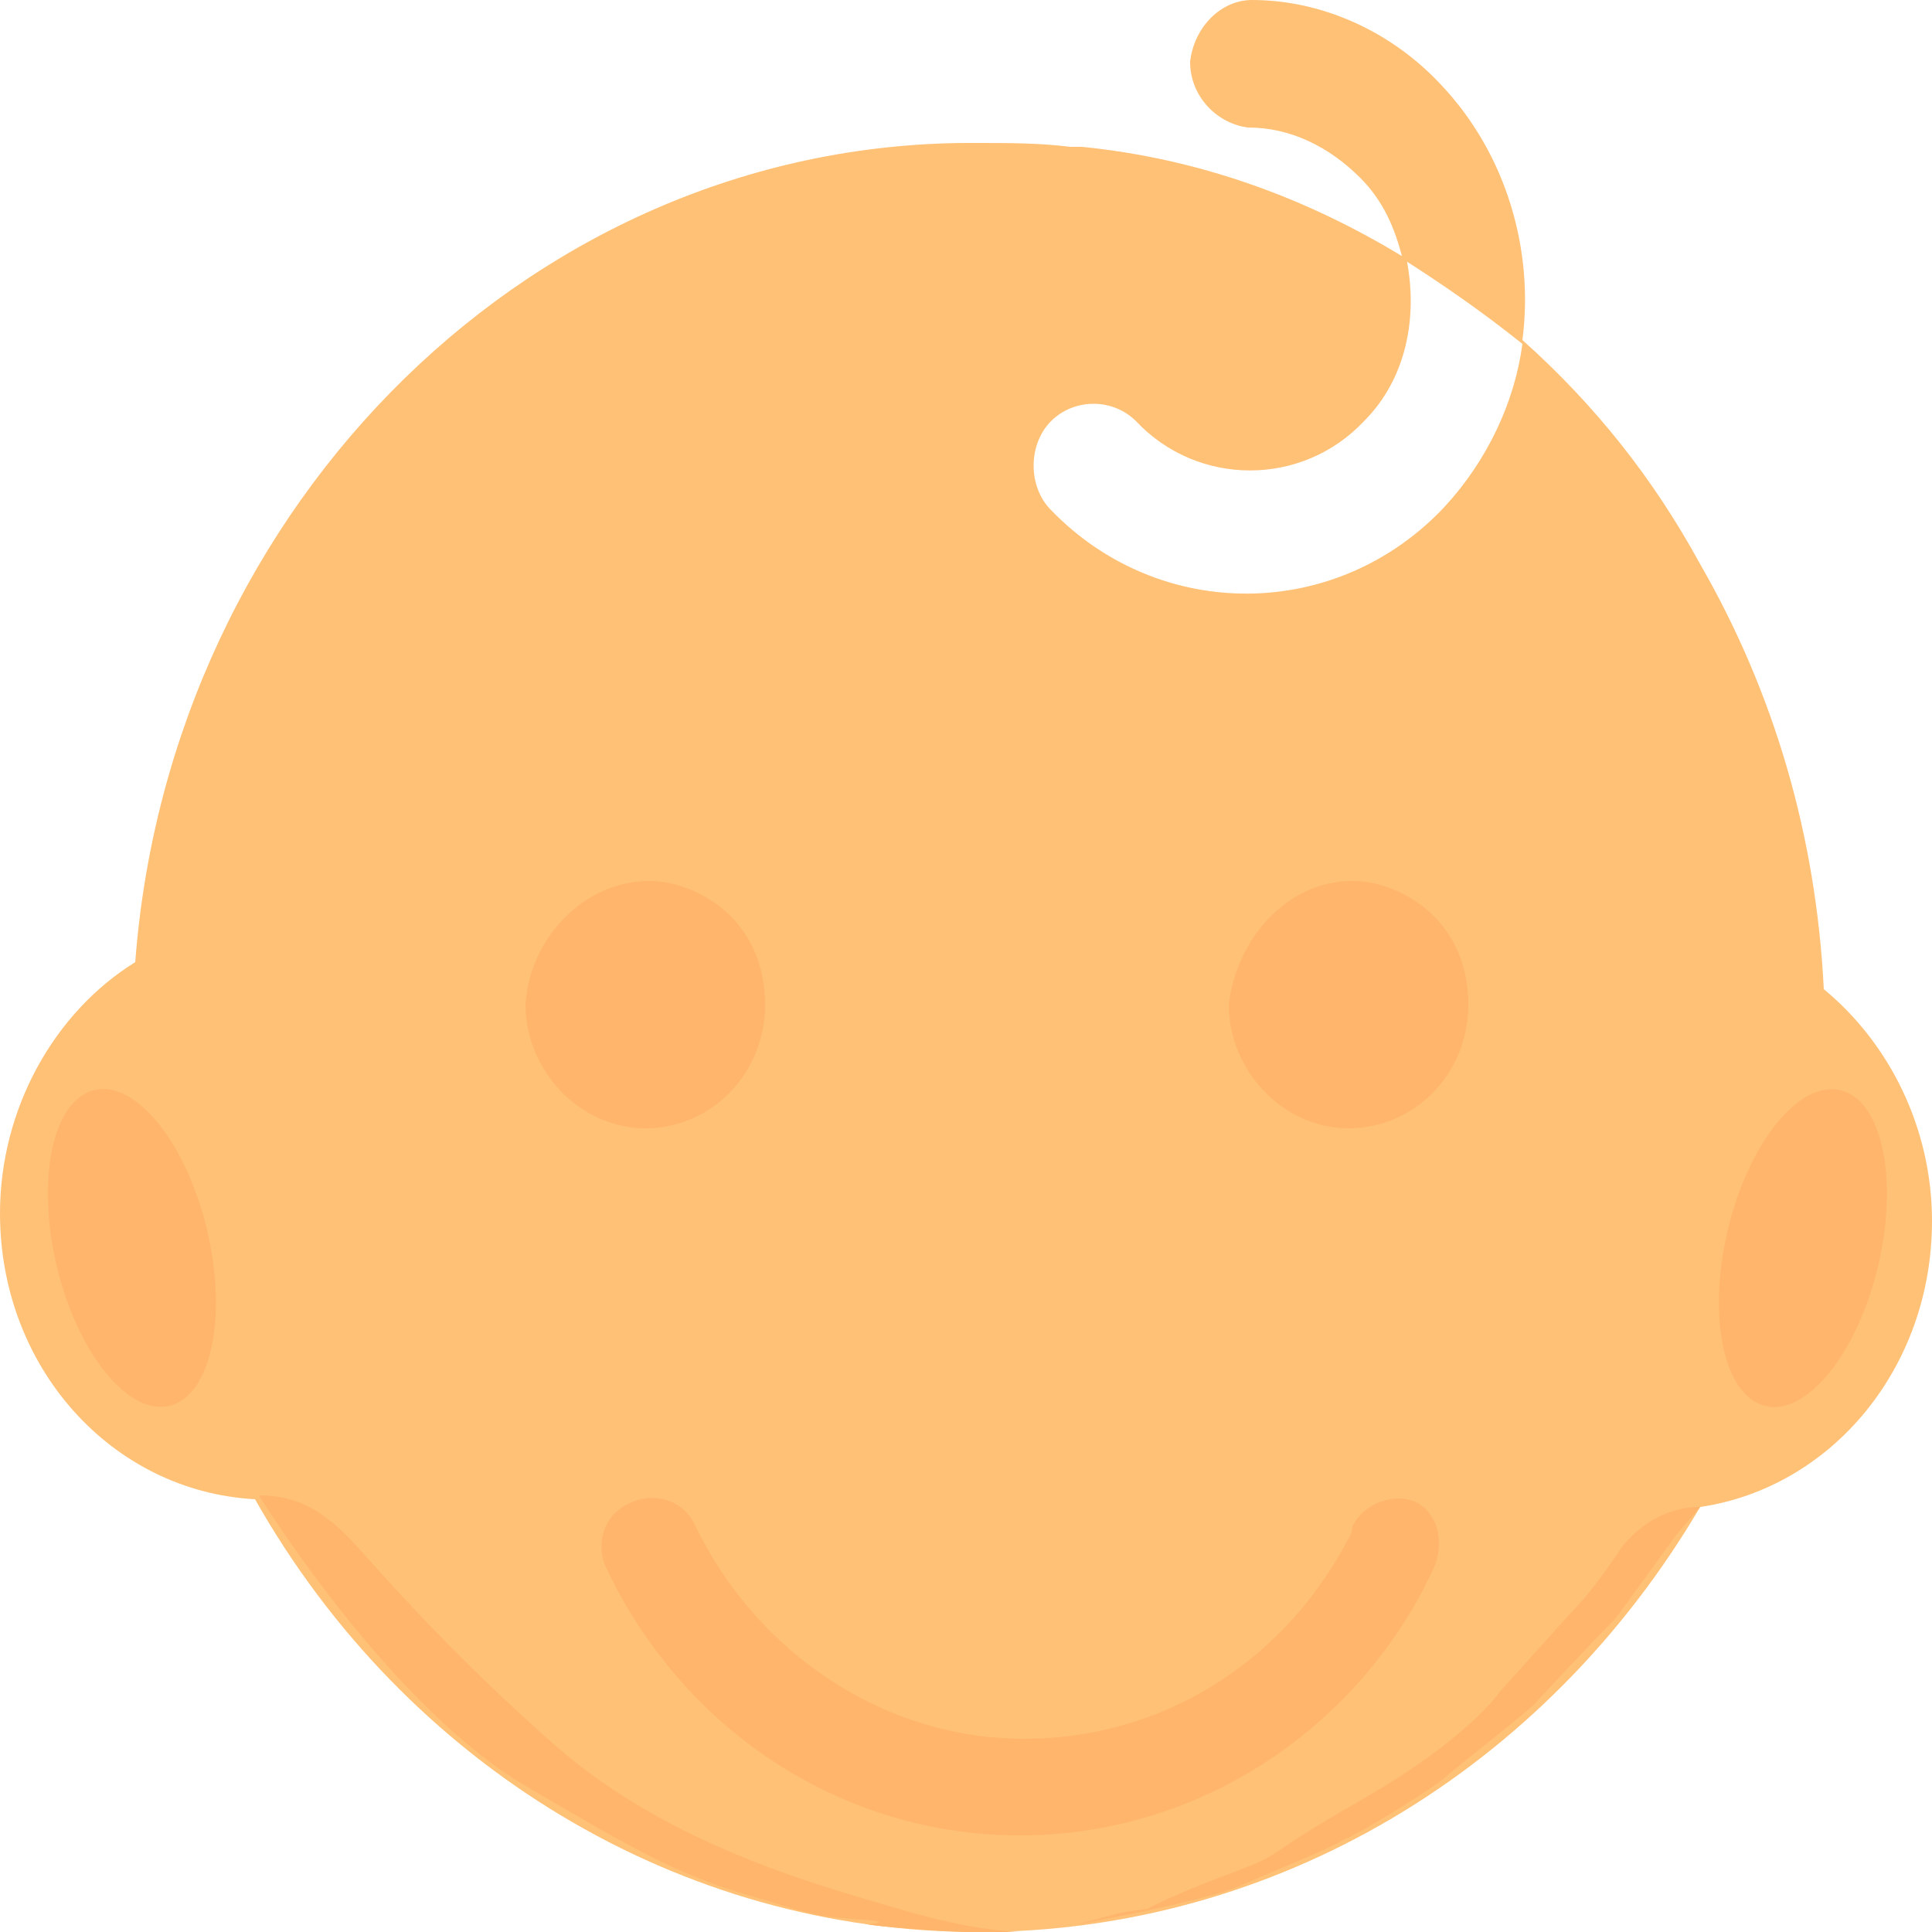 <?xml version="1.0" encoding="utf-8"?>
<!-- Generator: Adobe Illustrator 19.0.0, SVG Export Plug-In . SVG Version: 6.00 Build 0)  -->
<svg version="1.1" id="图层_1" xmlns="http://www.w3.org/2000/svg" xmlns:xlink="http://www.w3.org/1999/xlink" x="0px" y="0px"
	 viewBox="0 0 50 50" style="enable-background:new 0 0 50 50;" xml:space="preserve">
<style type="text/css">
	.st0{fill:#FFC176;}
	.st1{fill:#FFB56C;}
	.st2{fill-rule:evenodd;clip-rule:evenodd;fill:#FFB56C;}
</style>
<path class="st0" d="M47.2,25.6c-0.2-4-1.3-7.7-3.2-11c-1.2-2.2-2.7-4.1-4.6-5.8l0,0l0,0C39.7,6.5,39,4,37.3,2.2
	C36,0.8,34.2,0,32.4,0c-0.8,0-1.5,0.7-1.6,1.6c0,0.9,0.7,1.6,1.5,1.7c1.1,0,2.1,0.5,2.9,1.3c0.6,0.6,0.9,1.3,1.1,2.1
	c1.1,0.7,2.1,1.4,3.1,2.2c-0.2,1.5-0.9,3-2,4.2c-2.8,3-7.4,3-10.2,0.1c-0.6-0.6-0.6-1.7,0-2.3s1.6-0.6,2.2,0c1.6,1.7,4.3,1.7,5.9,0
	c1.1-1.1,1.4-2.7,1.1-4.2C33.8,5.1,31,4.1,28,3.8c-0.1,0-0.2,0-0.3,0c-0.8-0.1-1.6-0.1-2.4-0.1C13.9,3.6,4.4,13,3.5,24.9
	C1.4,26.2,0,28.7,0,31.4c0,4,2.9,7.2,6.6,7.4c3.9,6.9,11,11.2,18.7,11.2S40,45.8,44,39c3.4-0.5,6-3.6,6-7.4
	C50,29.2,48.9,27,47.2,25.6L47.2,25.6z"/>
<path class="st1" d="M26.4,50c0,0-1,0-2.8-0.5c-2.4-0.7-6.2-1.7-9.2-4.3c-2.5-2.2-4.1-4-5-5c-0.8-0.9-1.5-1.5-2.7-1.5l0,0
	c0,0,3.2,5.2,6.7,7.4c3.4,2,4.3,2.5,6.5,3.1c0.3,0.1,0.9,0.3,1.5,0.4c0.9,0.1,1.8,0.1,1.1,0.2C22.1,49.8,25.3,50.1,26.4,50z"/>
<path class="st1" d="M27.9,49.8c0,0,3.3-0.6,4.2-1c0.9-0.4,2.2-0.9,2.7-1.2c0.5-0.2,2.4-1.4,2.6-1.6c0.2-0.2,2.4-1.9,2.4-2
	c0,0,1.4-1.5,1.8-1.9c0.1-0.1,0.1-0.1,0.2-0.2l1.6-2.2L44,39l0,0c-0.8,0-1.5,0.4-2,1c-0.4,0.6-0.9,1.3-1.4,1.8c-0.9,1-1.8,2-1.8,2
	S38,45,35.2,46.6s-1.8,1.3-3.4,1.9s-2.1,0.9-2.1,0.9L29,49.5L27.9,49.8z"/>
<ellipse transform="matrix(-0.231 -0.973 0.973 -0.231 -27.229 43.066)" class="st1" cx="3.4" cy="32.3" rx="4.2" ry="2"/>
<ellipse transform="matrix(-0.231 0.973 -0.973 -0.231 88.875 -5.677)" class="st1" cx="46.7" cy="32.3" rx="4.2" ry="2"/>
<path class="st1" d="M35,22.8c0.8,0,1.6,0.4,2.1,0.9c0.6,0.6,0.9,1.4,0.9,2.3c0,1.8-1.4,3.2-3.1,3.2c-1.7,0-3.1-1.5-3.1-3.2
	C32,24.3,33.3,22.8,35,22.8L35,22.8z"/>
<path class="st1" d="M16.8,22.8c0.8,0,1.6,0.4,2.1,0.9c0.6,0.6,0.9,1.4,0.9,2.3c0,1.8-1.4,3.2-3.1,3.2s-3.1-1.5-3.1-3.2
	C13.7,24.3,15.1,22.8,16.8,22.8L16.8,22.8z"/>
<path class="st2" d="M37.1,40.6c-0.1,0.2-0.2,0.4-0.3,0.6c-2.1,3.9-6.1,6.3-10.4,6.3c-4.6,0-8.7-2.7-10.7-6.9
	c-0.3-0.6-0.1-1.4,0.6-1.7c0.6-0.3,1.4-0.1,1.7,0.6c1.6,3.3,4.9,5.5,8.5,5.5c3.5,0,6.6-1.9,8.3-5c0.1-0.2,0.2-0.3,0.2-0.5
	c0.3-0.6,1.1-0.9,1.7-0.6C37.2,39.2,37.4,39.9,37.1,40.6L37.1,40.6z"/>
</svg>
